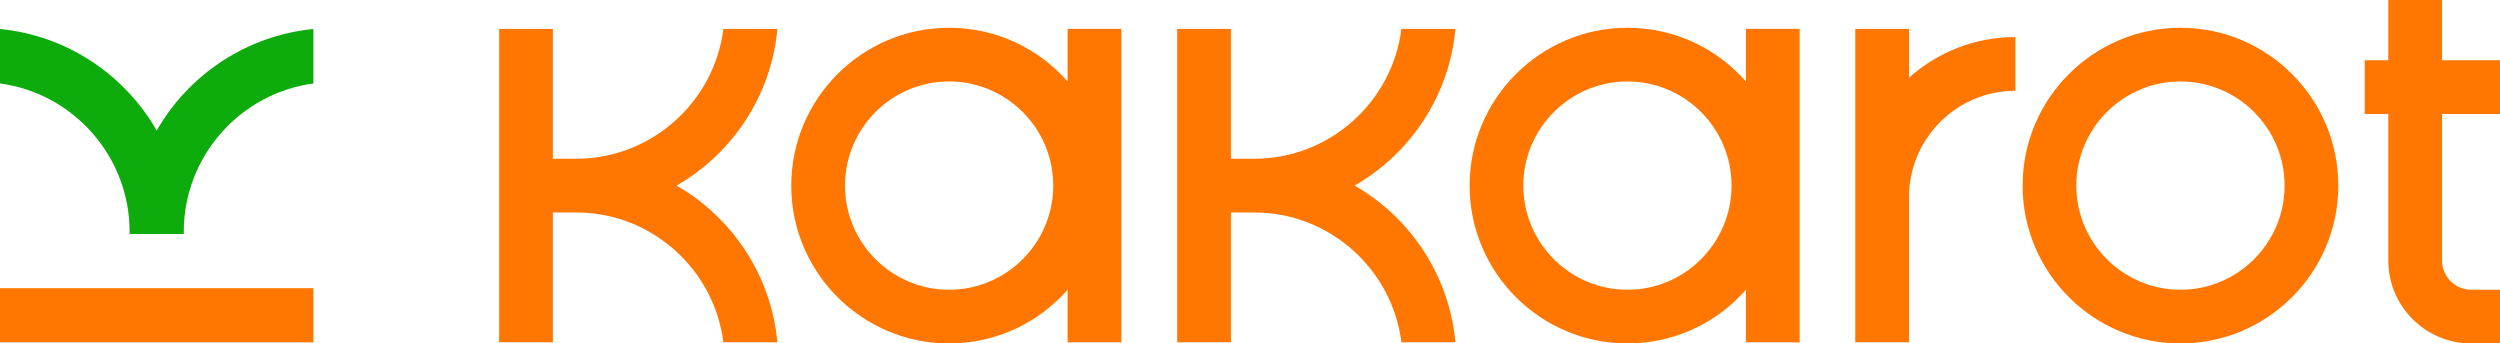 <?xml version="1.0" encoding="UTF-8"?>
<svg id="Calque_2" data-name="Calque 2" xmlns="http://www.w3.org/2000/svg" viewBox="0 0 815.24 112">
  <defs>
    <style>
      .cls-1 {
        fill: #0dab0c;
      }

      .cls-1, .cls-2 {
        stroke-width: 0px;
      }

      .cls-2 {
        fill: #ff7600;
      }
    </style>
  </defs>
  <g id="Calque_1-2" data-name="Calque 1">
    <g>
      <path class="cls-2" d="M348.137,9.424v17.139c-9.428-10.725-23.238-17.507-38.642-17.507-28.372,0-51.47,23.097-51.47,51.47,0,28.372,23.097,51.47,51.47,51.47,15.404,0,29.214-6.782,38.642-17.507v17.139h17.525V9.424h-17.525ZM309.495,94.489c-18.734,0-33.945-15.247-33.945-33.963,0-18.716,15.211-33.963,33.945-33.963s33.963,15.246,33.963,33.963c0,18.716-15.229,33.963-33.963,33.963Z"/>
      <path class="cls-2" d="M569.333,9.424v17.139c-9.393-10.725-23.238-17.507-38.624-17.507-28.372,0-51.47,23.097-51.47,51.47,0,28.372,23.097,51.47,51.47,51.47,15.387,0,29.231-6.782,38.624-17.507v17.139h17.525V9.424h-17.525ZM530.709,94.489c-18.716,0-33.963-15.247-33.963-33.963,0-18.716,15.246-33.963,33.963-33.963,18.734,0,33.945,15.246,33.945,33.963,0,18.716-15.211,33.963-33.945,33.963Z"/>
      <path class="cls-2" d="M657.22,12.08v17.516c-19.142,0-34.707,15.589-34.707,34.732v47.293h-17.516V9.428h17.516v15.914c9.233-8.257,21.394-13.262,34.707-13.262Z"/>
      <path class="cls-2" d="M711.037,9.056c-28.372,0-51.47,23.08-51.47,51.47,0,28.39,23.097,51.47,51.47,51.47,28.39,0,51.47-23.08,51.47-51.47,0-28.39-23.08-51.47-51.47-51.47ZM711.037,94.489c-18.716,0-33.963-15.247-33.963-33.963,0-18.716,15.246-33.963,33.963-33.963,18.734,0,33.963,15.246,33.963,33.963,0,18.716-15.229,33.963-33.963,33.963Z"/>
      <path class="cls-2" d="M796.33,37.18v47.74c0,5.27,4.28,9.57,9.55,9.57h9.36v17.51h-9.36c-14.93,0-27.07-12.13-27.07-27.08v-47.74h-7.68v-17.52h7.68V0h17.52v19.66h18.91v17.52h-18.91Z"/>
      <path class="cls-2" d="M253.5,111.62h-17.61c-2.98-23.82-23.4-42.34-48.05-42.34h-7.55v42.34h-17.52V9.43h17.52v42.34h7.55c24.65,0,45.07-18.52,48.05-42.34h17.61c-2,21.87-14.74,40.68-32.88,51.09,18.14,10.41,30.88,29.23,32.88,51.1Z"/>
      <g>
        <path class="cls-1" d="M102.2,9.45v17.77c-23.82,3.18-42.27,23.68-42.27,48.39v.7h-17.66v-.7C42.27,50.9,23.82,30.4,0,27.22V9.45c21.87,2.14,40.67,14.93,51.1,33.11,10.43-18.18,29.23-30.97,51.1-33.11Z"/>
        <path class="cls-1" d="M42.276,72.234h.101c-.076,1.11-.101,2.246-.101,3.381v-3.381Z"/>
        <path class="cls-1" d="M59.83,72.234h.101v3.381c0-1.135-.025-2.271-.101-3.381Z"/>
      </g>
      <rect class="cls-2" x=".002" y="93.978" width="102.2" height="17.667"/>
      <path class="cls-2" d="M474.61,111.62h-17.61c-2.98-23.82-23.4-42.34-48.05-42.34h-7.55v42.34h-17.52V9.43h17.52v42.34h7.55c24.65,0,45.07-18.52,48.05-42.34h17.61c-2,21.87-14.74,40.68-32.88,51.09,18.14,10.41,30.88,29.23,32.88,51.1Z"/>
    </g>
  </g>
</svg>

